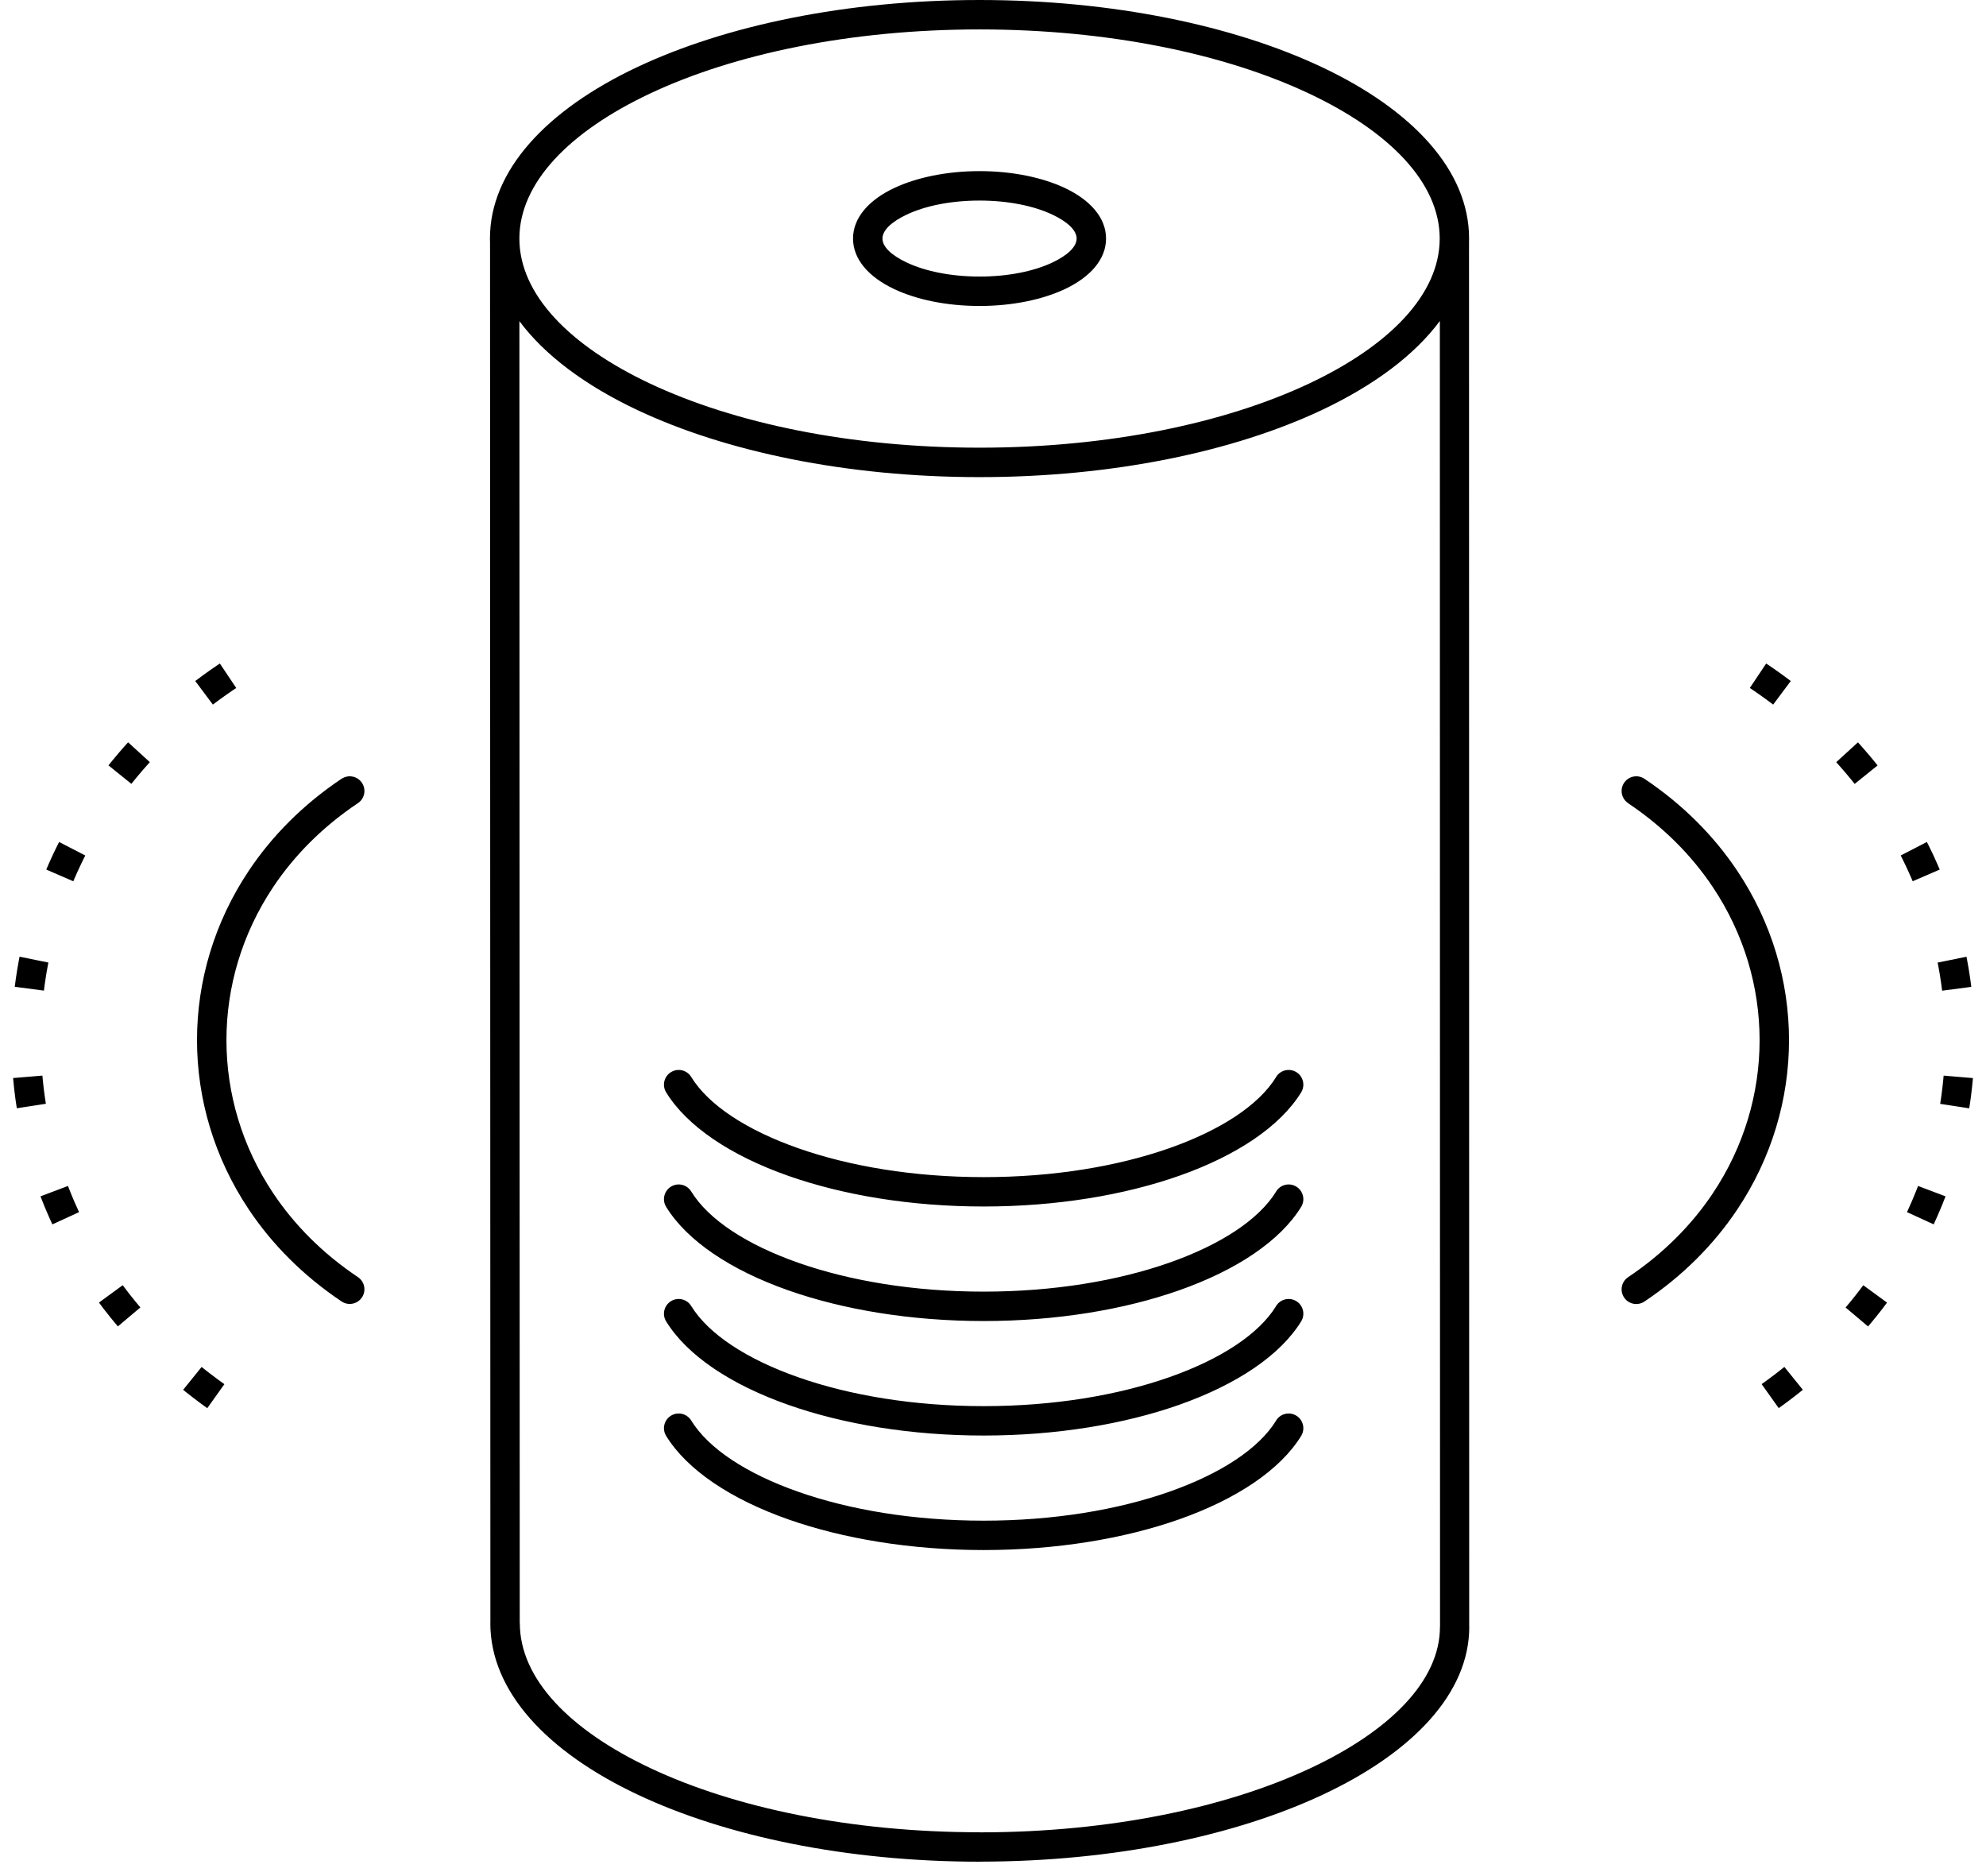 <svg width="90" height="85" viewBox="0 0 90 85" fill="none" xmlns="http://www.w3.org/2000/svg">
<path d="M44.39 0C50.43 0 55.91 1.16 59.89 3.035C64.02 4.982 66.575 7.727 66.575 10.808C66.575 10.862 66.573 10.917 66.572 10.97L66.58 73.703H66.583V73.71C66.583 76.702 64.038 79.4 59.92 81.323C55.958 83.175 50.498 84.335 44.477 84.345H44.405V84.348C38.365 84.348 32.885 83.188 28.905 81.313C24.775 79.367 22.22 76.622 22.22 73.54H22.223L22.207 10.973C22.205 10.918 22.203 10.863 22.203 10.808C22.203 7.727 24.758 4.982 28.888 3.035C32.868 1.16 38.348 0 44.388 0H44.39ZM9.647 31.923L9.76 31.838L9.892 31.74L10.025 31.643L10.158 31.547L10.293 31.452L10.43 31.357L10.567 31.263L10.705 31.17L9.963 30.062L9.817 30.16L9.672 30.26L9.527 30.36L9.383 30.462L9.242 30.563L9.102 30.667L8.962 30.77L8.848 30.855L9.647 31.923ZM10.168 62.712L10.023 62.608L9.89 62.512L9.758 62.413L9.628 62.315L9.498 62.217L9.37 62.117L9.243 62.017L9.138 61.932L8.3 62.968L8.413 63.06L8.548 63.167L8.685 63.273L8.822 63.378L8.96 63.483L9.1 63.587L9.24 63.69L9.393 63.8L10.167 62.715L10.168 62.712ZM6.363 59.237L6.318 59.183L6.22 59.067L6.123 58.95L6.028 58.832L5.933 58.713L5.84 58.595L5.748 58.475L5.657 58.355L5.562 58.228L4.485 59.015L4.592 59.158L4.688 59.287L4.787 59.413L4.887 59.54L4.988 59.667L5.09 59.792L5.193 59.917L5.298 60.042L5.343 60.095L6.362 59.235L6.363 59.237ZM3.583 54.917L3.542 54.827L3.482 54.695L3.423 54.563L3.365 54.432L3.308 54.298L3.253 54.165L3.198 54.032L3.145 53.898L3.093 53.765L3.082 53.732L1.835 54.203L1.852 54.245L1.908 54.388L1.965 54.532L2.023 54.675L2.083 54.817L2.143 54.958L2.205 55.1L2.268 55.242L2.332 55.383L2.373 55.473L3.585 54.917H3.583ZM2.08 50.01L2.067 49.93L2.045 49.79L2.025 49.65L2.007 49.51L1.988 49.37L1.972 49.23L1.957 49.09L1.942 48.95L1.928 48.81L1.922 48.732L0.593 48.843L0.602 48.932L0.617 49.082L0.632 49.232L0.648 49.382L0.667 49.532L0.685 49.682L0.705 49.832L0.727 49.982L0.75 50.132L0.763 50.212L2.082 50.008L2.08 50.01ZM1.99 44.883L2.008 44.742L2.027 44.602L2.047 44.462L2.068 44.322L2.09 44.182L2.113 44.042L2.138 43.903L2.163 43.765L2.193 43.61L0.887 43.345L0.882 43.37L0.853 43.518L0.827 43.667L0.8 43.817L0.775 43.967L0.752 44.117L0.728 44.267L0.707 44.417L0.687 44.567L0.668 44.708L1.99 44.882V44.883ZM3.322 39.927L3.367 39.822L3.425 39.69L3.483 39.558L3.543 39.427L3.605 39.295L3.667 39.163L3.73 39.033L3.793 38.903L3.865 38.76L2.68 38.148L2.668 38.17L2.598 38.308L2.53 38.448L2.462 38.588L2.395 38.728L2.33 38.868L2.267 39.01L2.203 39.152L2.142 39.293L2.097 39.398L3.32 39.927H3.322ZM5.953 35.515L6.03 35.42L6.125 35.302L6.222 35.185L6.32 35.068L6.418 34.952L6.518 34.837L6.62 34.722L6.722 34.607L6.79 34.53L5.805 33.632L5.73 33.715L5.622 33.837L5.513 33.96L5.407 34.083L5.302 34.207L5.197 34.332L5.093 34.457L4.992 34.582L4.915 34.677L5.953 35.513V35.515ZM15.48 35.285C15.785 35.08 16.198 35.162 16.402 35.467C16.607 35.772 16.525 36.185 16.22 36.388C14.618 37.46 13.34 38.755 12.385 40.183C10.97 42.298 10.262 44.712 10.262 47.125C10.262 49.54 10.97 51.952 12.385 54.067C13.34 55.495 14.618 56.79 16.22 57.862C16.525 58.067 16.607 58.478 16.402 58.783C16.197 59.088 15.785 59.17 15.48 58.965C13.73 57.793 12.33 56.373 11.28 54.805C9.712 52.462 8.928 49.792 8.928 47.123C8.928 44.455 9.712 41.785 11.28 39.442C12.33 37.873 13.73 36.453 15.48 35.282V35.285ZM81.153 30.855L81.04 30.77L80.9 30.667L80.76 30.563L80.618 30.462L80.475 30.36L80.33 30.26L80.185 30.16L80.038 30.062L79.297 31.17L79.435 31.263L79.572 31.357L79.708 31.452L79.843 31.547L79.977 31.643L80.11 31.74L80.242 31.838L80.355 31.923L81.153 30.855ZM80.607 63.798L80.76 63.688L80.9 63.585L81.04 63.482L81.178 63.377L81.315 63.272L81.452 63.165L81.587 63.058L81.7 62.967L80.862 61.93L80.757 62.015L80.63 62.115L80.502 62.215L80.372 62.313L80.242 62.412L80.11 62.51L79.977 62.607L79.832 62.71L80.605 63.795L80.607 63.798ZM84.657 60.097L84.702 60.043L84.807 59.918L84.91 59.793L85.012 59.668L85.113 59.542L85.213 59.415L85.312 59.288L85.408 59.16L85.515 59.017L84.438 58.23L84.343 58.357L84.252 58.477L84.16 58.597L84.067 58.715L83.972 58.833L83.877 58.952L83.78 59.068L83.682 59.185L83.637 59.238L84.655 60.098L84.657 60.097ZM87.628 55.473L87.67 55.383L87.733 55.242L87.797 55.1L87.858 54.958L87.918 54.817L87.978 54.675L88.037 54.532L88.093 54.388L88.15 54.245L88.167 54.203L86.92 53.732L86.908 53.765L86.857 53.898L86.803 54.032L86.748 54.165L86.693 54.298L86.637 54.432L86.578 54.563L86.52 54.695L86.46 54.827L86.418 54.917L87.63 55.473H87.628ZM89.238 50.213L89.252 50.133L89.275 49.983L89.297 49.833L89.317 49.683L89.335 49.533L89.353 49.383L89.37 49.233L89.385 49.083L89.4 48.933L89.408 48.845L88.08 48.733L88.073 48.812L88.06 48.952L88.045 49.092L88.03 49.232L88.013 49.372L87.995 49.512L87.977 49.652L87.957 49.792L87.935 49.932L87.922 50.012L89.24 50.215L89.238 50.213ZM89.333 44.71L89.315 44.568L89.295 44.418L89.273 44.268L89.25 44.118L89.227 43.968L89.202 43.818L89.175 43.668L89.148 43.52L89.12 43.372L89.115 43.347L87.808 43.612L87.838 43.767L87.863 43.905L87.888 44.043L87.912 44.183L87.933 44.323L87.955 44.463L87.975 44.603L87.993 44.743L88.012 44.885L89.333 44.712V44.71ZM87.903 39.398L87.858 39.293L87.797 39.152L87.733 39.01L87.67 38.868L87.605 38.728L87.538 38.588L87.47 38.448L87.402 38.308L87.332 38.17L87.32 38.148L86.135 38.76L86.207 38.903L86.27 39.033L86.333 39.163L86.395 39.295L86.457 39.427L86.517 39.558L86.575 39.69L86.633 39.822L86.678 39.927L87.902 39.398H87.903ZM85.087 34.678L85.01 34.583L84.908 34.458L84.805 34.333L84.7 34.208L84.595 34.085L84.488 33.962L84.38 33.838L84.272 33.717L84.197 33.633L83.212 34.532L83.28 34.608L83.382 34.723L83.483 34.838L83.583 34.953L83.682 35.07L83.78 35.187L83.877 35.303L83.972 35.422L84.048 35.517L85.087 34.68V34.678ZM73.782 36.388C73.477 36.183 73.395 35.772 73.6 35.467C73.805 35.162 74.217 35.08 74.522 35.285C76.272 36.457 77.672 37.877 78.722 39.445C80.29 41.788 81.073 44.458 81.073 47.127C81.073 49.795 80.29 52.465 78.722 54.808C77.672 56.377 76.272 57.797 74.522 58.968C74.217 59.173 73.803 59.092 73.6 58.787C73.395 58.482 73.477 58.068 73.782 57.865C75.383 56.793 76.662 55.498 77.617 54.07C79.032 51.955 79.74 49.542 79.74 47.128C79.74 44.713 79.032 42.302 77.617 40.187C76.662 38.758 75.383 37.463 73.782 36.392V36.388ZM44.39 7.753C45.887 7.753 47.255 8.045 48.257 8.518C49.41 9.062 50.123 9.868 50.123 10.808C50.123 11.748 49.41 12.555 48.257 13.098C47.255 13.57 45.887 13.863 44.39 13.863C42.893 13.863 41.525 13.572 40.523 13.098C39.37 12.555 38.657 11.748 38.657 10.808C38.657 9.868 39.37 9.062 40.523 8.518C41.525 8.047 42.893 7.753 44.39 7.753ZM47.688 9.722C46.857 9.33 45.692 9.087 44.39 9.087C43.088 9.087 41.923 9.328 41.092 9.722C40.412 10.042 39.99 10.43 39.99 10.808C39.99 11.187 40.412 11.575 41.092 11.895C41.923 12.287 43.088 12.53 44.39 12.53C45.692 12.53 46.857 12.288 47.688 11.895C48.368 11.575 48.79 11.187 48.79 10.808C48.79 10.43 48.368 10.042 47.688 9.722ZM57.83 48.793C58.023 48.48 58.433 48.382 58.747 48.575C59.06 48.768 59.158 49.178 58.965 49.492C58.017 51.032 56.04 52.357 53.422 53.277C50.95 54.145 47.887 54.663 44.577 54.663C41.267 54.663 38.203 54.145 35.732 53.277C33.113 52.357 31.135 51.03 30.188 49.492C29.995 49.178 30.093 48.768 30.407 48.575C30.72 48.382 31.13 48.48 31.323 48.793C32.11 50.072 33.84 51.203 36.17 52.022C38.503 52.842 41.413 53.332 44.578 53.332C47.743 53.332 50.653 52.842 52.987 52.022C55.317 51.203 57.047 50.072 57.833 48.793H57.83ZM57.83 53.982C58.023 53.668 58.433 53.57 58.747 53.763C59.06 53.957 59.158 54.367 58.965 54.68C58.017 56.22 56.04 57.545 53.422 58.465C50.95 59.333 47.887 59.852 44.577 59.852C41.267 59.852 38.203 59.333 35.732 58.465C33.113 57.545 31.135 56.218 30.188 54.68C29.995 54.367 30.093 53.957 30.407 53.763C30.72 53.57 31.13 53.668 31.323 53.982C32.11 55.26 33.84 56.392 36.17 57.21C38.503 58.03 41.413 58.52 44.578 58.52C47.743 58.52 50.653 58.03 52.987 57.21C55.317 56.392 57.047 55.26 57.833 53.982H57.83ZM57.83 59.17C58.023 58.857 58.433 58.758 58.747 58.952C59.06 59.145 59.158 59.555 58.965 59.868C58.017 61.408 56.04 62.733 53.422 63.653C50.95 64.522 47.887 65.04 44.577 65.04C41.267 65.04 38.203 64.522 35.732 63.653C33.113 62.733 31.135 61.407 30.188 59.868C29.995 59.555 30.093 59.145 30.407 58.952C30.72 58.758 31.13 58.857 31.323 59.17C32.11 60.448 33.84 61.58 36.17 62.398C38.503 63.218 41.413 63.708 44.578 63.708C47.743 63.708 50.653 63.218 52.987 62.398C55.317 61.58 57.047 60.448 57.833 59.17H57.83ZM57.83 64.358C58.023 64.045 58.433 63.947 58.747 64.14C59.06 64.333 59.158 64.743 58.965 65.057C58.017 66.597 56.04 67.922 53.422 68.842C50.95 69.71 47.887 70.228 44.577 70.228C41.267 70.228 38.203 69.71 35.732 68.842C33.113 67.922 31.135 66.595 30.188 65.057C29.995 64.743 30.093 64.333 30.407 64.14C30.72 63.947 31.13 64.045 31.323 64.358C32.11 65.637 33.84 66.768 36.17 67.587C38.503 68.407 41.413 68.897 44.578 68.897C47.743 68.897 50.653 68.407 52.987 67.587C55.317 66.768 57.047 65.637 57.833 64.358H57.83ZM59.323 4.238C55.515 2.443 50.237 1.333 44.39 1.333C38.545 1.333 33.267 2.443 29.457 4.238C25.798 5.962 23.537 8.288 23.537 10.808C23.537 13.328 25.798 15.655 29.457 17.378C33.265 19.173 38.543 20.283 44.39 20.283C50.235 20.283 55.513 19.173 59.323 17.378C62.982 15.655 65.243 13.328 65.243 10.808C65.243 8.288 62.982 5.962 59.323 4.238ZM65.247 14.547C64.098 16.095 62.252 17.468 59.892 18.582C55.912 20.457 50.432 21.617 44.392 21.617C38.352 21.617 32.872 20.457 28.892 18.582C26.532 17.47 24.687 16.097 23.538 14.55L23.553 73.54H23.557C23.557 76.06 25.818 78.387 29.477 80.11C33.285 81.905 38.563 83.015 44.41 83.015V83.018H44.482C50.307 83.01 55.565 81.897 59.363 80.122C63.005 78.42 65.255 76.142 65.255 73.71V73.703H65.258L65.25 14.547H65.247Z" fill="black"/>
</svg>